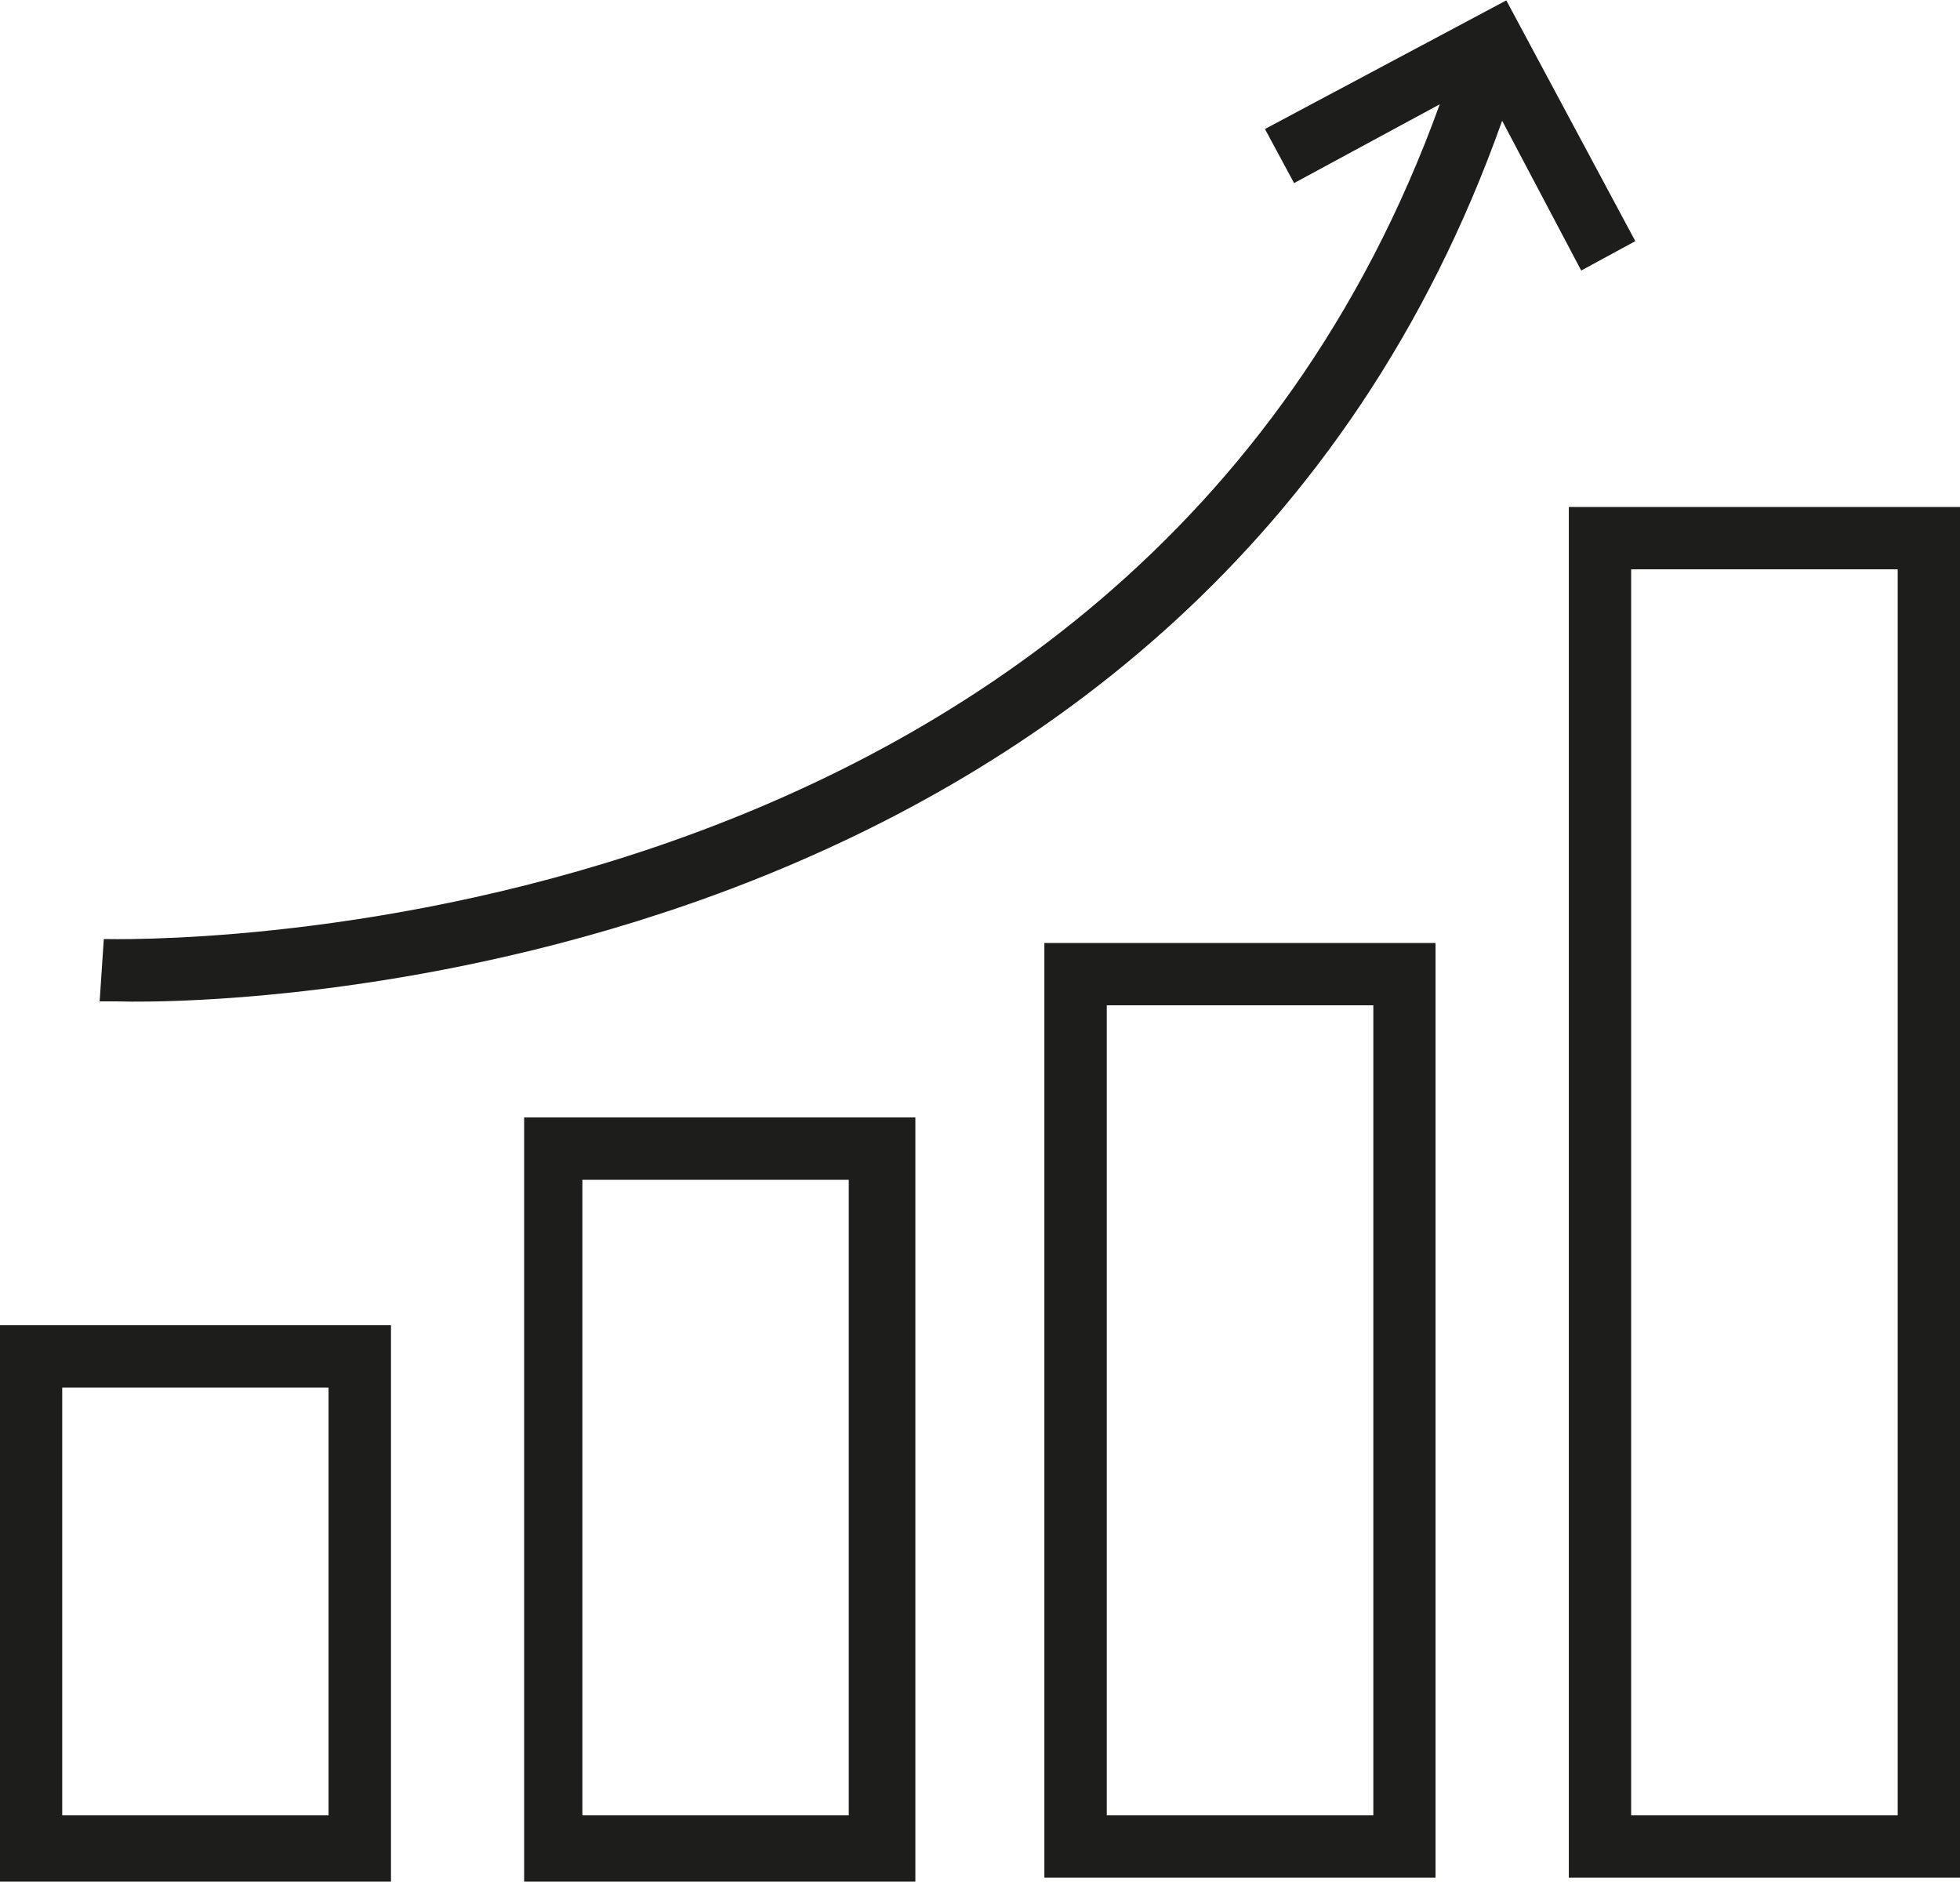 <svg xmlns="http://www.w3.org/2000/svg" width="50" height="48" viewBox="0 0 50 48">
<defs>
    <style>
      .cls-1 {
        fill: #1d1d1b;
        fill-rule: evenodd;
      }
    </style>
  </defs>
  <path id="ico-growth" class="cls-1" d="M385.019,1263.89H395v-34.96h-9.979v34.96Zm1.592-33.37h6.8v31.78h-6.8v-31.78Zm-14.969,33.37h9.979v-23.84h-9.979v23.84Zm1.592-22.25h6.8v20.66h-6.8v-20.66Zm-4.883,22.25V1244.5h-9.98v19.49h9.98v-0.1Zm-8.494-17.8h6.795v16.21h-6.795v-16.21Zm-4.883,3.71h-9.98v14.19h9.98V1249.8Zm-1.593,12.5h-6.794v-10.91h6.794v10.91Zm29.939-43.22,2.017,3.82,1.38-.75-3.291-6.14-6.157,3.28,0.743,1.38,3.716-2.01c-7.963,22.03-33.761,21.29-34.08,21.29l-0.106,1.59h0.425C351.364,1241.64,375.57,1240.9,383.32,1219.08Z" transform="translate(-345 -1216)"/>
</svg>

